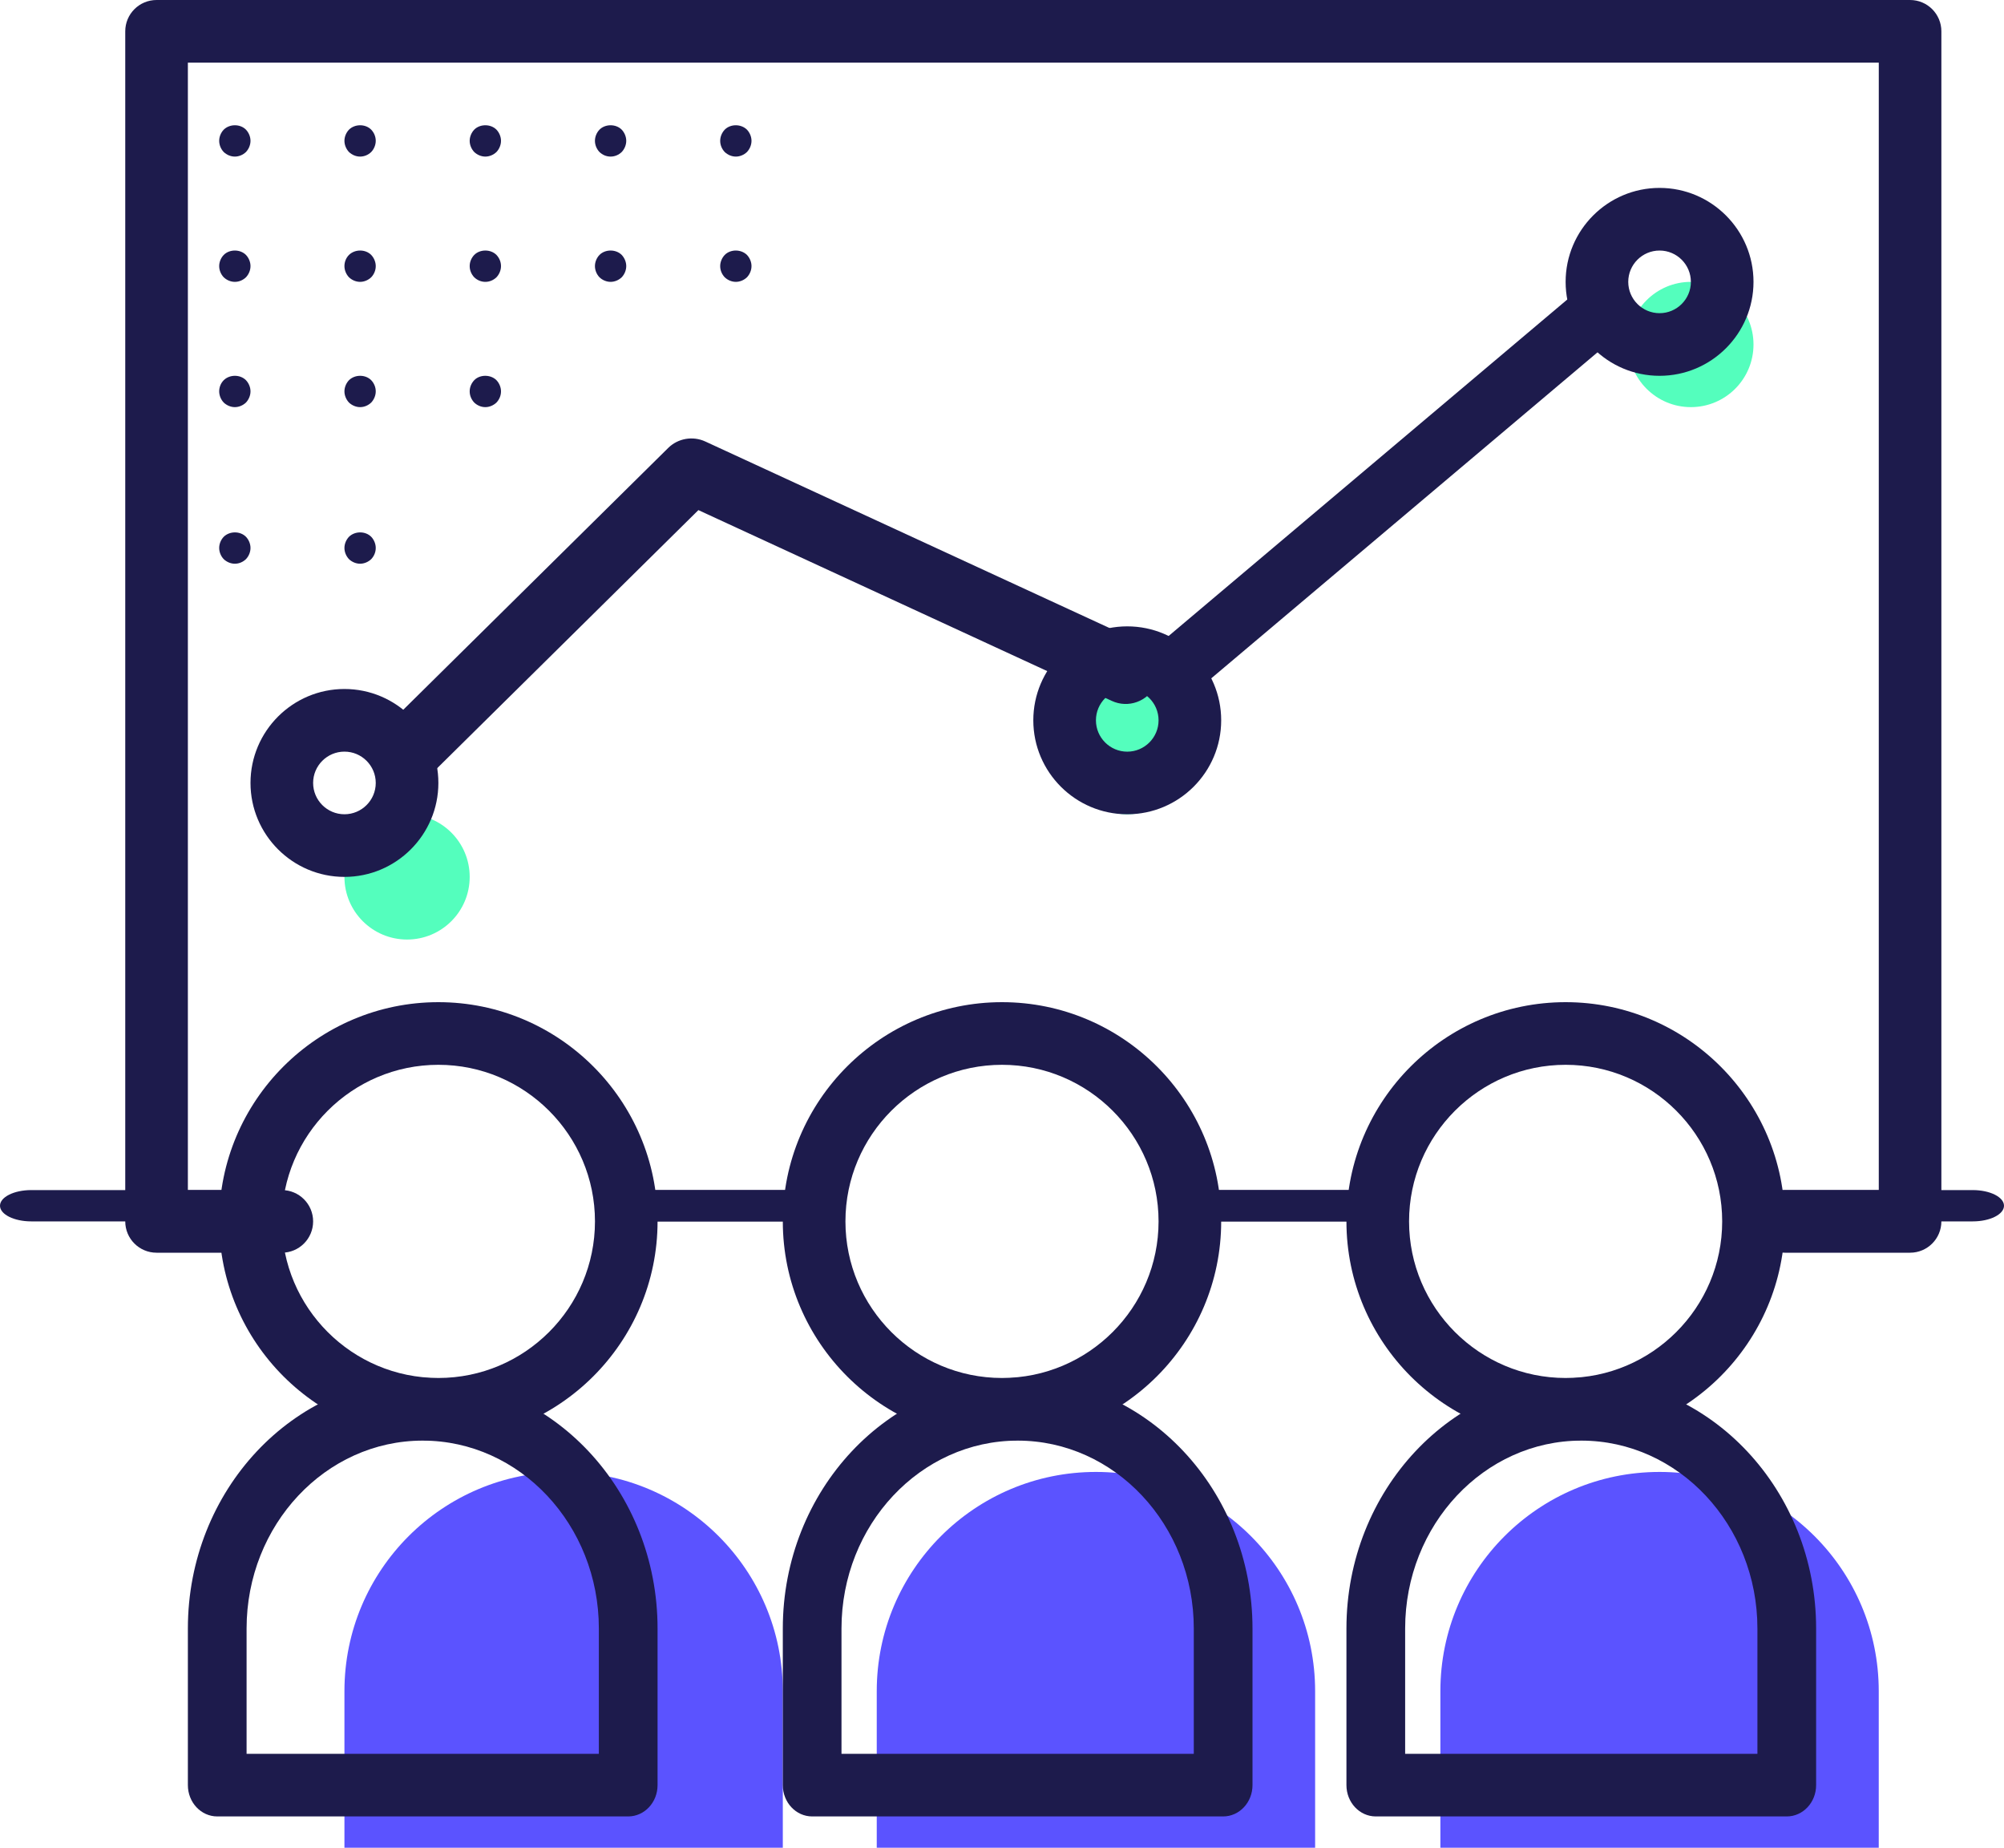 <?xml version="1.0" encoding="UTF-8" standalone="no"?>
<svg width="64px" height="59px" viewBox="0 0 64 59" version="1.1" xmlns="http://www.w3.org/2000/svg" xmlns:xlink="http://www.w3.org/1999/xlink">
    <!-- Generator: Sketch 48.1 (47250) - http://www.bohemiancoding.com/sketch -->
    <title>x_2</title>
    <desc>Created with Sketch.</desc>
    <defs></defs>
    <g id="Page-1" stroke="none" stroke-width="1" fill="none" fill-rule="evenodd">
        <g id="x_2">
            <g id="Page-1">
                <path d="M38,24 C38,25.105 37.105,26 36,26 C34.895,26 34,25.105 34,24 C34,22.895 34.895,22 36,22 C37.105,22 38,22.895 38,24" id="Fill-1" fill="#54FEBD"></path>
                <path d="M56,11 C56,12.105 55.105,13 54,13 C52.896,13 52,12.105 52,11 C52,9.895 52.896,9 54,9 C55.105,9 56,9.895 56,11" id="Fill-3" fill="#54FEBD"></path>
                <path d="M15,28 C15,29.105 14.105,30 13,30 C11.895,30 11,29.105 11,28 C11,26.895 11.895,26 13,26 C14.105,26 15,26.895 15,28" id="Fill-5" fill="#54FEBD"></path>
                <path d="M25,59 L11,59 L11,54 C11,50.134 14.134,47 18,47 C21.866,47 25,50.134 25,54 L25,59 Z" id="Fill-7" fill="#5B53FF"></path>
                <path d="M42,59 L28,59 L28,54 C28,50.134 31.134,47 35,47 C38.866,47 42,50.134 42,54 L42,59 Z" id="Fill-9" fill="#5B53FF"></path>
                <path d="M60,59 L46,59 L46,54 C46,50.134 49.134,47 53,47 C56.866,47 60,50.134 60,54 L60,59 Z" id="Fill-11" fill="#5B53FF"></path>
                <path d="M26,39 L20,39 C19.447,39 19,38.776 19,38.5 C19,38.224 19.447,38 20,38 L26,38 C26.553,38 27,38.224 27,38.5 C27,38.776 26.553,39 26,39" id="Fill-13" fill="#1D1B4C"></path>
                <path d="M63,39 L56,39 C55.447,39 55,38.776 55,38.5 C55,38.224 55.447,38 56,38 L63,38 C63.553,38 64,38.224 64,38.5 C64,38.776 63.553,39 63,39" id="Fill-15" fill="#1D1B4C"></path>
                <path d="M44,39 L38,39 C37.447,39 37,38.776 37,38.5 C37,38.224 37.447,38 38,38 L44,38 C44.553,38 45,38.224 45,38.5 C45,38.776 44.553,39 44,39" id="Fill-17" fill="#1D1B4C"></path>
                <path d="M8,39 L1,39 C0.447,39 0,38.776 0,38.5 C0,38.224 0.447,38 1,38 L8,38 C8.553,38 9,38.224 9,38.5 C9,38.776 8.553,39 8,39" id="Fill-19" fill="#1D1B4C"></path>
                <path d="M26,39 L20,39 C19.447,39 19,38.776 19,38.5 C19,38.224 19.447,38 20,38 L26,38 C26.553,38 27,38.224 27,38.5 C27,38.776 26.553,39 26,39" id="Fill-21" fill="#1D1B4C"></path>
                <path d="M61,40 L57,40 C56.447,40 56,39.552 56,39 C56,38.448 56.447,38 57,38 L60.001,38 L60.001,2 L6,2 L6,38 L9,38 C9.553,38 10,38.448 10,39 C10,39.552 9.553,40 9,40 L5,40 C4.447,40 4,39.552 4,39 L4,1 C4,0.448 4.447,0 5,0 L61,0 C61.553,0 62,0.448 62,1 L62,39 C62,39.552 61.553,40 61,40" id="Fill-23" fill="#1D1B4C"></path>
                <path d="M44,39 L38,39 C37.447,39 37,38.776 37,38.5 C37,38.224 37.447,38 38,38 L44,38 C44.553,38 45,38.224 45,38.5 C45,38.776 44.553,39 44,39" id="Fill-25" fill="#1D1B4C"></path>
                <path d="M14,34 C11.243,34 9,36.243 9,39 C9,41.757 11.243,44 14,44 C16.757,44 19.001,41.757 19.001,39 C19.001,36.243 16.757,34 14,34 M14,46 C10.141,46 7,42.86 7,39 C7,35.14 10.141,32 14,32 C17.859,32 21,35.14 21,39 C21,42.86 17.859,46 14,46" id="Fill-27" fill="#1D1B4C"></path>
                <path d="M32,34 C29.243,34 27,36.243 27,39 C27,41.757 29.243,44 32,44 C34.757,44 37,41.757 37,39 C37,36.243 34.757,34 32,34 M32,46 C28.141,46 25,42.86 25,39 C25,35.14 28.141,32 32,32 C35.859,32 39,35.14 39,39 C39,42.86 35.859,46 32,46" id="Fill-29" fill="#1D1B4C"></path>
                <path d="M50,34 C47.243,34 45,36.243 45,39 C45,41.757 47.243,44 50,44 C52.757,44 55,41.757 55,39 C55,36.243 52.757,34 50,34 M50,46 C46.141,46 43,42.86 43,39 C43,35.14 46.141,32 50,32 C53.859,32 57,35.14 57,39 C57,42.86 53.859,46 50,46" id="Fill-31" fill="#1D1B4C"></path>
                <path d="M7.875,56 L19.125,56 L19.125,52 C19.125,48.691 16.602,46 13.5,46 C10.398,46 7.875,48.691 7.875,52 L7.875,56 Z M20.062,58 L6.938,58 C6.42,58 6,57.552 6,57 L6,52 C6,47.589 9.365,44 13.5,44 C17.635,44 21,47.589 21,52 L21,57 C21,57.552 20.581,58 20.062,58 Z" id="Fill-33" fill="#1D1B4C"></path>
                <path d="M26.874,56 L38.125,56 L38.125,52 C38.125,48.691 35.602,46 32.5,46 C29.397,46 26.874,48.691 26.874,52 L26.874,56 Z M39.063,58 L25.937,58 C25.419,58 25,57.552 25,57 L25,52 C25,47.589 28.365,44 32.5,44 C36.635,44 40,47.589 40,52 L40,57 C40,57.552 39.581,58 39.063,58 Z" id="Fill-35" fill="#1D1B4C"></path>
                <path d="M44.875,56 L56.125,56 L56.125,52 C56.125,48.691 53.602,46 50.5,46 C47.398,46 44.875,48.691 44.875,52 L44.875,56 Z M57.063,58 L43.937,58 C43.419,58 43,57.552 43,57 L43,52 C43,47.589 46.365,44 50.5,44 C54.635,44 58,47.589 58,52 L58,57 C58,57.552 57.581,58 57.063,58 Z" id="Fill-37" fill="#1D1B4C"></path>
                <path d="M37.943,22 C37.671,22 37.401,21.88 37.215,21.648 C36.884,21.236 36.942,20.628 37.343,20.289 L50.459,9.221 C50.862,8.881 51.454,8.94 51.786,9.352 C52.116,9.764 52.058,10.373 51.656,10.712 L38.541,21.78 C38.365,21.927 38.154,22 37.943,22" id="Fill-39" fill="#1D1B4C"></path>
                <path d="M13.052,25 C12.782,25 12.513,24.898 12.308,24.696 C11.897,24.289 11.897,23.633 12.308,23.227 L21.339,14.304 C21.651,13.995 22.127,13.913 22.526,14.098 L36.393,20.496 C36.92,20.739 37.147,21.357 36.901,21.878 C36.656,22.397 36.031,22.625 35.504,22.379 L22.304,16.288 L13.793,24.696 C13.589,24.898 13.321,25 13.052,25" id="Fill-41" fill="#1D1B4C"></path>
                <path d="M36,22 C35.448,22 35,22.449 35,23 C35,23.551 35.448,24.001 36,24.001 C36.552,24.001 37,23.551 37,23 C37,22.449 36.552,22 36,22 M36,26 C34.346,26 33,24.654 33,23 C33,21.346 34.346,20 36,20 C37.654,20 39,21.346 39,23 C39,24.654 37.654,26 36,26" id="Fill-43" fill="#1D1B4C"></path>
                <path d="M53,8 C52.448,8 52,8.449 52,9 C52,9.551 52.448,10 53,10 C53.552,10 54,9.551 54,9 C54,8.449 53.552,8 53,8 M53,12 C51.346,12 50,10.654 50,9 C50,7.346 51.346,6 53,6 C54.654,6 56,7.346 56,9 C56,10.654 54.654,12 53,12" id="Fill-45" fill="#1D1B4C"></path>
                <path d="M11,24 C10.448,24 10,24.449 10,25 C10,25.551 10.448,26 11,26 C11.552,26 12,25.551 12,25 C12,24.449 11.552,24 11,24 M11,28 C9.346,28 8,26.654 8,25 C8,23.346 9.346,22 11,22 C12.654,22 14,23.346 14,25 C14,26.654 12.654,28 11,28" id="Fill-47" fill="#1D1B4C"></path>
                <path d="M7.5,5 C7.37,5 7.24,4.945 7.145,4.854 C7.054,4.759 7,4.628 7,4.497 C7,4.366 7.054,4.235 7.145,4.14 C7.335,3.953 7.67,3.953 7.855,4.14 C7.945,4.235 8,4.366 8,4.497 C8,4.628 7.945,4.759 7.855,4.854 C7.76,4.945 7.63,5 7.5,5" id="Fill-49" fill="#1D1B4C"></path>
                <path d="M11.5,5 C11.37,5 11.24,4.945 11.145,4.854 C11.055,4.759 11,4.628 11,4.497 C11,4.366 11.055,4.235 11.145,4.14 C11.335,3.953 11.67,3.953 11.855,4.14 C11.945,4.235 12,4.361 12,4.497 C12,4.628 11.945,4.759 11.855,4.854 C11.76,4.945 11.635,5 11.5,5" id="Fill-51" fill="#1D1B4C"></path>
                <path d="M15.5,5 C15.37,5 15.24,4.945 15.145,4.854 C15.055,4.759 15,4.628 15,4.497 C15,4.366 15.055,4.235 15.145,4.14 C15.33,3.953 15.67,3.953 15.855,4.14 C15.945,4.235 16,4.366 16,4.497 C16,4.628 15.945,4.759 15.855,4.854 C15.76,4.945 15.63,5 15.5,5" id="Fill-53" fill="#1D1B4C"></path>
                <path d="M19.5,5 C19.364,5 19.239,4.945 19.145,4.854 C19.054,4.759 19,4.628 19,4.497 C19,4.366 19.054,4.235 19.145,4.14 C19.33,3.953 19.67,3.953 19.855,4.14 C19.945,4.235 20,4.366 20,4.497 C20,4.628 19.945,4.759 19.855,4.854 C19.76,4.945 19.635,5 19.5,5" id="Fill-55" fill="#1D1B4C"></path>
                <path d="M23.5,5 C23.37,5 23.24,4.945 23.145,4.854 C23.055,4.759 23,4.633 23,4.497 C23,4.366 23.055,4.235 23.145,4.14 C23.33,3.953 23.665,3.953 23.855,4.14 C23.945,4.235 24,4.366 24,4.497 C24,4.628 23.945,4.759 23.855,4.854 C23.76,4.945 23.63,5 23.5,5" id="Fill-57" fill="#1D1B4C"></path>
                <path d="M7.5,9 C7.37,9 7.24,8.945 7.145,8.854 C7.054,8.759 7,8.628 7,8.497 C7,8.366 7.054,8.235 7.145,8.14 C7.33,7.953 7.67,7.953 7.855,8.14 C7.945,8.235 8,8.366 8,8.497 C8,8.628 7.945,8.759 7.855,8.854 C7.76,8.945 7.635,9 7.5,9" id="Fill-59" fill="#1D1B4C"></path>
                <path d="M11.5,9 C11.37,9 11.24,8.945 11.145,8.854 C11.055,8.759 11,8.628 11,8.497 C11,8.366 11.05,8.235 11.145,8.14 C11.335,7.953 11.67,7.953 11.855,8.14 C11.945,8.235 12,8.366 12,8.497 C12,8.633 11.945,8.759 11.855,8.854 C11.76,8.945 11.63,9 11.5,9" id="Fill-61" fill="#1D1B4C"></path>
                <path d="M15.5,9 C15.364,9 15.24,8.945 15.145,8.854 C15.055,8.759 15,8.633 15,8.497 C15,8.361 15.055,8.235 15.145,8.14 C15.33,7.953 15.67,7.953 15.855,8.14 C15.945,8.235 16,8.361 16,8.497 C16,8.628 15.945,8.759 15.855,8.854 C15.76,8.945 15.635,9 15.5,9" id="Fill-63" fill="#1D1B4C"></path>
                <path d="M19.5,9 C19.37,9 19.239,8.945 19.145,8.854 C19.054,8.759 19,8.628 19,8.497 C19,8.366 19.054,8.235 19.145,8.14 C19.33,7.953 19.67,7.953 19.855,8.14 C19.945,8.235 20,8.366 20,8.497 C20,8.628 19.945,8.759 19.855,8.854 C19.76,8.945 19.63,9 19.5,9" id="Fill-65" fill="#1D1B4C"></path>
                <path d="M23.5,9 C23.37,9 23.24,8.945 23.145,8.854 C23.055,8.759 23,8.633 23,8.497 C23,8.366 23.055,8.235 23.145,8.14 C23.33,7.953 23.665,7.953 23.855,8.14 C23.945,8.235 24,8.366 24,8.497 C24,8.628 23.945,8.759 23.855,8.854 C23.76,8.945 23.63,9 23.5,9" id="Fill-67" fill="#1D1B4C"></path>
                <path d="M7.5,13 C7.37,13 7.24,12.944 7.145,12.854 C7.054,12.758 7,12.627 7,12.497 C7,12.366 7.05,12.235 7.145,12.14 C7.335,11.953 7.67,11.953 7.855,12.14 C7.945,12.235 8,12.366 8,12.497 C8,12.627 7.945,12.758 7.855,12.854 C7.76,12.944 7.63,13 7.5,13" id="Fill-69" fill="#1D1B4C"></path>
                <path d="M11.5,13 C11.37,13 11.24,12.944 11.145,12.854 C11.055,12.758 11,12.627 11,12.497 C11,12.366 11.055,12.235 11.145,12.14 C11.335,11.953 11.67,11.953 11.855,12.14 C11.945,12.235 12,12.361 12,12.497 C12,12.627 11.945,12.758 11.855,12.854 C11.76,12.944 11.635,13 11.5,13" id="Fill-71" fill="#1D1B4C"></path>
                <path d="M15.5,13 C15.364,13 15.24,12.944 15.145,12.854 C15.055,12.758 15,12.633 15,12.497 C15,12.361 15.055,12.235 15.145,12.14 C15.324,11.953 15.67,11.953 15.855,12.14 C15.945,12.235 16,12.366 16,12.497 C16,12.633 15.945,12.758 15.855,12.854 C15.76,12.944 15.63,13 15.5,13" id="Fill-73" fill="#1D1B4C"></path>
                <path d="M7.5,18 C7.37,18 7.24,17.945 7.145,17.854 C7.054,17.759 7,17.628 7,17.497 C7,17.366 7.054,17.235 7.145,17.14 C7.335,16.953 7.67,16.953 7.855,17.14 C7.945,17.235 8,17.366 8,17.497 C8,17.628 7.945,17.759 7.855,17.854 C7.76,17.945 7.635,18 7.5,18" id="Fill-75" fill="#1D1B4C"></path>
                <path d="M11.5,18 C11.37,18 11.24,17.945 11.145,17.854 C11.055,17.759 11,17.628 11,17.497 C11,17.366 11.055,17.235 11.145,17.14 C11.335,16.953 11.67,16.953 11.855,17.14 C11.945,17.235 12,17.366 12,17.497 C12,17.633 11.945,17.759 11.855,17.854 C11.76,17.945 11.63,18 11.5,18" id="Fill-77" fill="#1D1B4C"></path>
            </g>
        </g>
    </g>
</svg>